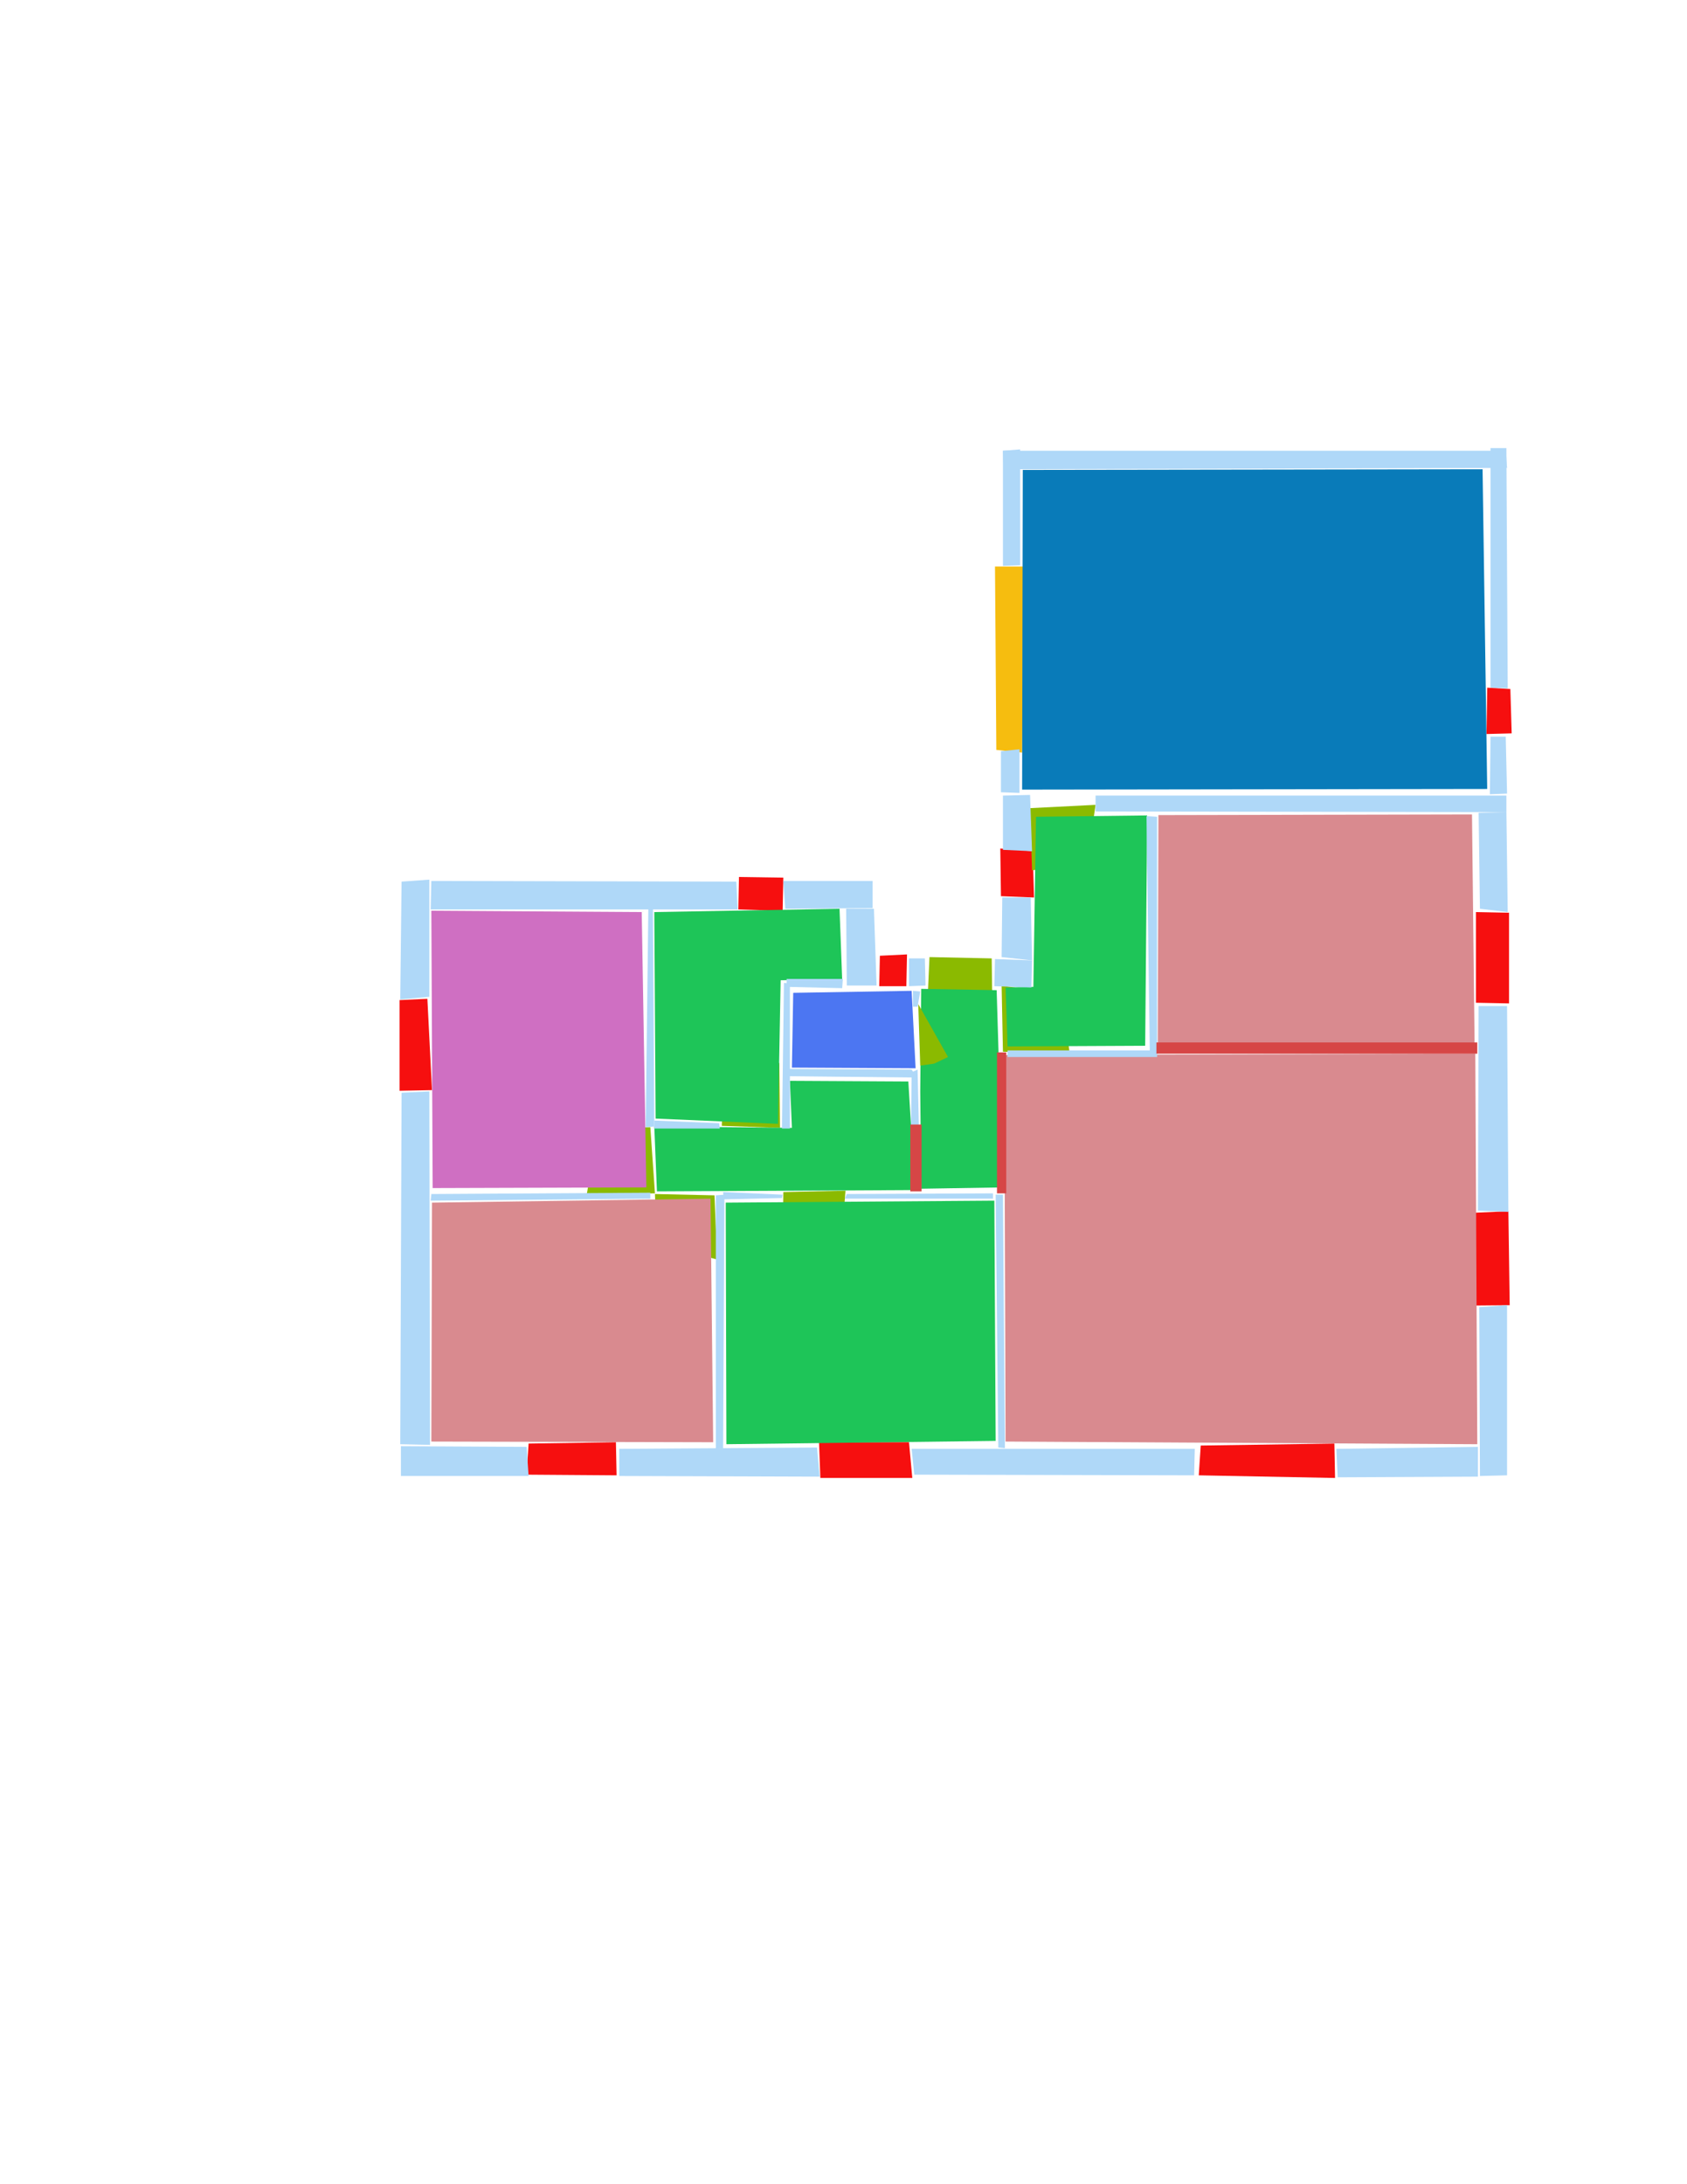 <ns0:svg xmlns:ns0="http://www.w3.org/2000/svg" version="1.1" width="2550" height="3300">
<ns0:width>2479</ns0:width>
<ns0:height>3508</ns0:height>
<ns0:nclasslabel>50</ns0:nclasslabel>
<ns0:nclassappear>6</ns0:nclassappear>
<ns0:class>Bidet-1</ns0:class>
<ns0:class>Bidet-2</ns0:class>
<ns0:class>Bidet-3</ns0:class>
<ns0:class>Bidet-4</ns0:class>
<ns0:class>Door</ns0:class>
<ns0:class>Door-1</ns0:class>
<ns0:class>Door-23</ns0:class>
<ns0:class>Oven-1</ns0:class>
<ns0:class>Oven-2</ns0:class>
<ns0:class>Oven-3</ns0:class>
<ns0:class>Oven-4</ns0:class>
<ns0:class>Parking</ns0:class>
<ns0:class>Roof</ns0:class>
<ns0:class>Room</ns0:class>
<ns0:class>Separation</ns0:class>
<ns0:class>Sink-1</ns0:class>
<ns0:class>Sink-11</ns0:class>
<ns0:class>Sink-12</ns0:class>
<ns0:class>Sink-13</ns0:class>
<ns0:class>Sink-14</ns0:class>
<ns0:class>Sink-2</ns0:class>
<ns0:class>Sink-3</ns0:class>
<ns0:class>Sink-4</ns0:class>
<ns0:class>Sink-5</ns0:class>
<ns0:class>Sink-6</ns0:class>
<ns0:class>Sofa-1</ns0:class>
<ns0:class>Sofa-3</ns0:class>
<ns0:class>Sofa-4</ns0:class>
<ns0:class>Sofa-5</ns0:class>
<ns0:class>Sofa-6</ns0:class>
<ns0:class>Sofa-7</ns0:class>
<ns0:class>Sofa-8</ns0:class>
<ns0:class>Sofa-9</ns0:class>
<ns0:class>Stairs-1</ns0:class>
<ns0:class>Table-1</ns0:class>
<ns0:class>Table-2</ns0:class>
<ns0:class>Table-3</ns0:class>
<ns0:class>Table-4</ns0:class>
<ns0:class>Table-5</ns0:class>
<ns0:class>Table-6</ns0:class>
<ns0:class>Table-7</ns0:class>
<ns0:class>Text</ns0:class>
<ns0:class>Tub-1</ns0:class>
<ns0:class>Tub-3</ns0:class>
<ns0:class>TV-1</ns0:class>
<ns0:class>TV-2</ns0:class>
<ns0:class>Wall</ns0:class>
<ns0:class>Wall-1</ns0:class>
<ns0:class>Wallieee</ns0:class>
<ns0:class>Window</ns0:class>
<ns0:polygon class="Window" fill="#f60f0f" id="0" transcription="" points="604,1511 646,1509 653,1647 604,1648 " />
<ns0:polygon class="Window" fill="#f60f0f" id="1" transcription="" points="799,2181 796,2228 932,2229 931,2179 " />
<ns0:polygon class="Window" fill="#f60f0f" id="2" transcription="" points="1238,2179 1240,2233 1379,2233 1374,2179 " />
<ns0:polygon class="Window" fill="#f60f0f" id="3" transcription="" points="1815,2184 1812,2229 2018,2233 2017,2181 " />
<ns0:polygon class="Window" fill="#f60f0f" id="4" transcription="" points="2165,1973 2282,1972 2280,1830 2166,1835 2174,1878 2221,1902 2180,1926 " />
<ns0:polygon class="Window" fill="#f60f0f" id="5" transcription="" points="2231,1378 2281,1379 2281,1516 2231,1515 " />
<ns0:polygon class="Window" fill="#f60f0f" id="6" transcription="" points="2248,1039 2283,1041 2285,1108 2247,1109 " />
<ns0:polygon class="Parking" fill="#F6BD0F" id="7" transcription="" points="1504,856 1506,1133 1545,1137 1547,856 " />
<ns0:polygon class="Window" fill="#f60f0f" id="8" transcription="" points="1512,1282 1561,1286 1563,1356 1513,1354 " />
<ns0:polygon class="Window" fill="#f60f0f" id="9" transcription="" points="1371,1442 1370,1490 1329,1490 1330,1444 " />
<ns0:polygon class="Window" fill="#f60f0f" id="10" transcription="" points="1117,1325 1116,1374 1183,1376 1184,1326 " />
<ns0:polygon class="Door" fill="#8BBA00" id="11" transcription="" points="1405,1446 1499,1448 1501,1592 1417,1563 1402,1512 " />
<ns0:polygon class="Door" fill="#8BBA00" id="12" transcription="" points="1178,1606 1179,1704 1091,1701 1093,1646 1128,1611 " />
<ns0:polygon class="Door" fill="#8BBA00" id="13" transcription="" points="887,1804 990,1803 983,1703 938,1704 897,1746 " />
<ns0:polygon class="Door" fill="#8BBA00" id="14" transcription="" points="1084,1903 1080,1806 990,1804 992,1857 1026,1887 " />
<ns0:polygon class="Door" fill="#8BBA00" id="15" transcription="" points="1183,1898 1184,1801 1278,1799 1274,1851 1229,1890 " />
<ns0:polygon class="Door" fill="#8BBA00" id="16" transcription="" points="1617,1593 1516,1589 1514,1489 1573,1498 1610,1536 " />
<ns0:polygon class="Door" fill="#8BBA00" id="17" transcription="" points="1560,1315 1557,1221 1656,1216 1649,1264 1604,1308 " />
<ns0:polygon class="bedRoom" fill="#d98a8f" id="18" transcription="" points="1518,1594 1520,2178 2233,2182 2230,1592 " />
<ns0:polygon class="bedRoom" fill="#d98a8f" id="19" transcription="" points="1751,1231.5 1750,1587.5 2229,1583.5 2225,1230.5 " />
<ns0:polygon class="livingRoom" fill="#1ec558" id="20" transcription="" points="1734,1232 1731,1580 1523,1581 1520,1492 1562,1491 1566,1234 " />
<ns0:polygon class="Room" fill="#097bb9" id="21" transcription="" points="1546,710 1545,1193 2248,1192 2241,709 " />
<ns0:polygon class="livingRoom" fill="#1ec558" id="22" transcription="" points="1503,1814 1505,2177 1098,2182 1097,1817 " />
<ns0:polygon class="bedRoom" fill="#d98a8f" id="23" transcription="" points="653,1817 652,2178 1078,2179 1074,1811 " />
<ns0:polygon class="bathRoom" fill="#cf6fc2" id="24" transcription="" points="652,1376 654,1795 977,1794 970,1378 " />
<ns0:polygon class="livingRoom" fill="#1ec558" id="25" transcription="" points="989,1702 993,1800 1383,1798 1373,1634 1194,1633 1197,1704 " />
<ns0:polygon class="livingRoom" fill="#1ec558" id="26" transcription="" points="1515.5,1794 1392.5,1796 1391,1649 1392.5,1494 1506.5,1496 " />
<ns0:polygon class="kitchen" fill="#4c76f2" id="27" transcription="" points="1199,1500 1197,1613 1384,1614 1378,1497 " />
<ns0:polygon class="Wall" fill="#AFD8F8" id="28" transcription="" points="1516,681 2276,681 2278,707 1517,709 " />
<ns0:polygon class="Wall" fill="#AFD8F8" id="29" transcription="" points="1542,679 1542,854 1516,855 1516,681 " />
<ns0:polygon class="Wall" fill="#AFD8F8" id="30" transcription="" points="2279,1040 2253,1039 2253,677 2277,677 " />
<ns0:polygon class="Wall" fill="#AFD8F8" id="31" transcription="" points="2278,1199 2252,1200 2253,1113 2276,1113 " />
<ns0:polygon class="Wall" fill="#AFD8F8" id="32" transcription="" points="2277,1202 1656,1202 1656,1226 2277,1227 " />
<ns0:polygon class="Wall" fill="#AFD8F8" id="33" transcription="" points="2279,1378 2237,1373 2235,1228 2277,1227 " />
<ns0:polygon class="Wall" fill="#AFD8F8" id="34" transcription="" points="2278,1520 2235,1520 2234,1829 2280,1831 " />
<ns0:polygon class="Wall" fill="#AFD8F8" id="35" transcription="" points="2278,2229 2278,1972 2236,1975 2237,2230 " />
<ns0:polygon class="Wall" fill="#AFD8F8" id="36" transcription="" points="2022,2232 2234,2231 2234,2186 2020,2189 " />
<ns0:polygon class="Wall" fill="#AFD8F8" id="37" transcription="" points="1382,2228 1805,2229 1806,2189 1378,2189 " />
<ns0:polygon class="Wall" fill="#AFD8F8" id="38" transcription="" points="1509,2187 1505,1805 1516,1805 1519,2188 " />
<ns0:polygon class="Wall" fill="#AFD8F8" id="39" transcription="" points="1280,1804 1501,1803 1501,1811 1277,1811 " />
<ns0:polygon class="Wall" fill="#AFD8F8" id="40" transcription="" points="1082,2189 1082,1806 1095,1805 1093,2188 " />
<ns0:polygon class="Wall" fill="#AFD8F8" id="41" transcription="" points="1182,1810 1183,1805 1093,1801 1094,1812 " />
<ns0:polygon class="Wall" fill="#AFD8F8" id="42" transcription="" points="936,2230 936,2189 1235,2187 1239,2231 " />
<ns0:polygon class="Wall" fill="#AFD8F8" id="43" transcription="" points="606,2230 799,2230 796,2186 606,2185 " />
<ns0:polygon class="Wall" fill="#AFD8F8" id="44" transcription="" points="607,1651 605,2182 650,2183 649,1649 " />
<ns0:polygon class="Wall" fill="#AFD8F8" id="45" transcription="" points="652,1804 983,1802 983,1811 651,1814 " />
<ns0:polygon class="Wall" fill="#AFD8F8" id="46" transcription="" points="652,1331 1113,1332 1115,1374 651,1374 " />
<ns0:polygon class="Wall" fill="#AFD8F8" id="47" transcription="" points="607,1332 605,1510 649,1506 649,1329 " />
<ns0:polygon class="Wall" fill="#AFD8F8" id="48" transcription="" points="1319,1331 1184,1331 1187,1373 1319,1372 " />
<ns0:polygon class="Wall" fill="#AFD8F8" id="49" transcription="" points="1321,1373 1279,1373 1280,1489 1325,1489 " />
<ns0:polygon class="Wall" fill="#AFD8F8" id="50" transcription="" points="1374,1448 1374,1490 1399,1489 1398,1448 " />
<ns0:polygon class="Wall" fill="#AFD8F8" id="51" transcription="" points="1504,1449 1560,1451 1559,1492 1503,1490 " />
<ns0:polygon class="Wall" fill="#AFD8F8" id="52" transcription="" points="1515,1356 1558,1356 1560,1451 1514,1446 " />
<ns0:polygon class="Wall" fill="#AFD8F8" id="53" transcription="" points="1516,1202 1557,1201 1560,1286 1516,1284 " />
<ns0:polygon class="Wall" fill="#AFD8F8" id="54" transcription="" points="1513,1135 1541,1132 1541,1198 1513,1197 " />
<ns0:polygon class="Wall" fill="#AFD8F8" id="55" transcription="" points="980,1372 976,1703 989,1702 987,1371 " />
<ns0:polygon class="Wall" fill="#AFD8F8" id="56" transcription="" points="1087,1697 989,1693 989,1705 1088,1705 " />
<ns0:polygon class="Wall" fill="#AFD8F8" id="57" transcription="" points="1391,1498 1387,1521 1380,1521 1380,1497 " />
<ns0:polygon class="Door" fill="#8BBA00" id="58" transcription="" points="1433,1597 1388,1517 1391,1610 1412,1607 " />
<ns0:polygon class="Wall" fill="#AFD8F8" id="59" transcription="" points="1387,1616 1389,1704 1377,1705 1378,1620 " />
<ns0:polygon class="Wall" fill="#AFD8F8" id="60" transcription="" points="1386,1628 1192,1626 1191,1615 1378,1616 " />
<ns0:polygon class="Wall" fill="#AFD8F8" id="61" transcription="" points="1194,1486 1194,1705 1182,1705 1185,1485 " />
<ns0:polygon class="livingRoom" fill="#1ec558" id="62" transcription="" points="989,1378 991,1690 1176,1698 1180,1481 1273,1480 1269,1373 " />
<ns0:polygon class="Wall" fill="#AFD8F8" id="63" transcription="" points="1274,1479 1189,1479 1189,1491 1273,1493 " />
<ns0:polygon class="Wall" fill="#AFD8F8" id="64" transcription="" points="1733,1233 1749,1234 1749,1590 1738,1590 " />
<ns0:polygon class="Wall" fill="#AFD8F8" id="65" transcription="" points="1523,1587 1749,1587 1749,1597 1523,1597 " />
<ns0:polygon class="Separation" fill="#D64646" id="66" transcription="" points="1376,1699 1393,1699 1393,1800 1376,1800 " />
<ns0:polygon class="Separation" fill="#D64646" id="67" transcription="" points="1507,1590 1521,1590 1521,1803 1507,1803 " />
<ns0:polygon class="Separation" fill="#D64646" id="68" transcription="" points="1748,1575 2233,1575 2233,1592 1748,1592 " />
<ns0:relation type="incident" objects="64,32" />
<ns0:relation type="incident" objects="28,29" />
<ns0:relation type="incident" objects="29,7" />
<ns0:relation type="incident" objects="7,54" />
<ns0:relation type="incident" objects="54,53" />
<ns0:relation type="incident" objects="53,17" />
<ns0:relation type="incident" objects="17,32" />
<ns0:relation type="incident" objects="32,64" />
<ns0:relation type="incident" objects="32,31" />
<ns0:relation type="incident" objects="32,33" />
<ns0:relation type="incident" objects="31,6" />
<ns0:relation type="incident" objects="6,30" />
<ns0:relation type="incident" objects="30,28" />
<ns0:relation type="incident" objects="53,8" />
<ns0:relation type="incident" objects="52,8" />
<ns0:relation type="incident" objects="52,51" />
<ns0:relation type="incident" objects="51,11" />
<ns0:relation type="incident" objects="11,50" />
<ns0:relation type="incident" objects="50,57" />
<ns0:relation type="incident" objects="50,9" />
<ns0:relation type="incident" objects="9,49" />
<ns0:relation type="incident" objects="49,48" />
<ns0:relation type="incident" objects="48,10" />
<ns0:relation type="incident" objects="10,46" />
<ns0:relation type="incident" objects="46,47" />
<ns0:relation type="incident" objects="47,0" />
<ns0:relation type="incident" objects="44,0" />
<ns0:relation type="incident" objects="44,43" />
<ns0:relation type="incident" objects="43,1" />
<ns0:relation type="incident" objects="1,42" />
<ns0:relation type="incident" objects="42,2" />
<ns0:relation type="incident" objects="2,37" />
<ns0:relation type="incident" objects="37,3" />
<ns0:relation type="incident" objects="3,36" />
<ns0:relation type="incident" objects="36,35" />
<ns0:relation type="incident" objects="35,4" />
<ns0:relation type="incident" objects="4,34" />
<ns0:relation type="incident" objects="34,5" />
<ns0:relation type="incident" objects="5,33" />
<ns0:relation type="incident" objects="64,65" />
<ns0:relation type="incident" objects="65,16" />
<ns0:relation type="incident" objects="16,51" />
<ns0:relation type="incident" objects="57,58" />
<ns0:relation type="incident" objects="58,59" />
<ns0:relation type="incident" objects="59,60" />
<ns0:relation type="incident" objects="60,58" />
<ns0:relation type="incident" objects="61,60" />
<ns0:relation type="incident" objects="61,63" />
<ns0:relation type="incident" objects="63,49" />
<ns0:relation type="incident" objects="61,12" />
<ns0:relation type="incident" objects="12,56" />
<ns0:relation type="incident" objects="56,55" />
<ns0:relation type="incident" objects="55,46" />
<ns0:relation type="incident" objects="55,13" />
<ns0:relation type="incident" objects="13,45" />
<ns0:relation type="incident" objects="45,44" />
<ns0:relation type="incident" objects="45,14" />
<ns0:relation type="incident" objects="14,40" />
<ns0:relation type="incident" objects="40,42" />
<ns0:relation type="incident" objects="40,41" />
<ns0:relation type="incident" objects="41,15" />
<ns0:relation type="incident" objects="15,39" />
<ns0:relation type="incident" objects="39,38" />
<ns0:relation type="incident" objects="38,37" />
<ns0:relation type="neighbour" objects="22,18" />
<ns0:relation type="neighbour" objects="22,25" />
<ns0:relation type="neighbour" objects="25,26" />
<ns0:relation type="neighbour" objects="26,22" />
<ns0:relation type="neighbour" objects="26,18" />
<ns0:relation type="neighbour" objects="22,23" />
<ns0:relation type="neighbour" objects="23,25" />
<ns0:relation type="neighbour" objects="25,24" />
<ns0:relation type="neighbour" objects="24,23" />
<ns0:relation type="neighbour" objects="25,62" />
<ns0:relation type="neighbour" objects="62,24" />
<ns0:relation type="neighbour" objects="62,27" />
<ns0:relation type="neighbour" objects="27,25" />
<ns0:relation type="neighbour" objects="27,26" />
<ns0:relation type="neighbour" objects="26,20" />
<ns0:relation type="neighbour" objects="20,19" />
<ns0:relation type="neighbour" objects="19,18" />
<ns0:relation type="neighbour" objects="20,18" />
<ns0:relation type="neighbour" objects="20,21" />
<ns0:relation type="neighbour" objects="21,19" />
<ns0:relation type="access" objects="22,15,25" />
<ns0:relation type="access" objects="25,14,23" />
<ns0:relation type="access" objects="25,13,24" />
<ns0:relation type="access" objects="25,12,62" />
<ns0:relation type="access" objects="27,58,26" />
<ns0:relation type="access" objects="26,16,20" />
<ns0:relation type="access" objects="26,11,26" />
<ns0:relation type="access" objects="21,17,20" />
<ns0:relation type="access" objects="26,11,26" />
<ns0:relation type="incident" objects="66,59" />
<ns0:relation type="incident" objects="66,39" />
<ns0:relation type="incident" objects="67,65" />
<ns0:relation type="incident" objects="67,38" />
<ns0:relation type="incident" objects="67,39" />
<ns0:relation type="incident" objects="67,16" />
<ns0:relation type="incident" objects="68,34" />
<ns0:relation type="incident" objects="68,64" />
<ns0:relation type="incident" objects="68,65" />
<ns0:relation type="outerP" objects="28,30,6,31,33,5,34,4,35,36,3,37,2,42,1,43,44,0,47,46,10,48,49,9,50,11,51,52,8,53,54,7,29" />
<ns0:relation type="surround" objects="46,55,13,45,44,0,47,46,24" />
<ns0:relation type="surround" objects="46,10,48,49,63,61,12,56,55,46,62" />
<ns0:relation type="surround" objects="63,49,9,50,57,58,60,61,63,27" />
<ns0:relation type="surround" objects="56,12,61,60,59,66,39,15,41,14,13,56,25" />
<ns0:relation type="surround" objects="45,14,40,42,1,43,44,45,23" />
<ns0:relation type="surround" objects="41,15,39,38,37,2,42,40,22" />
<ns0:relation type="surround" objects="28,30,6,31,32,17,54,7,29,28,21" />
<ns0:relation type="surround" objects="50,11,51,16,67,39,66,59,58,57,50,26" />
<ns0:relation type="surround" objects="53,17,32,64,65,16,51,52,8,53,20" />
<ns0:relation type="surround" objects="32,33,5,34,68,64,32,19" />
<ns0:relation type="surround" objects="65,68,34,4,35,36,3,37,38,67,65,18" />
<ns0:relation type="access" objects="25,66,26" />
<ns0:relation type="access" objects="26,67,18" />
<ns0:relation type="access" objects="18,68,19" />
</ns0:svg>